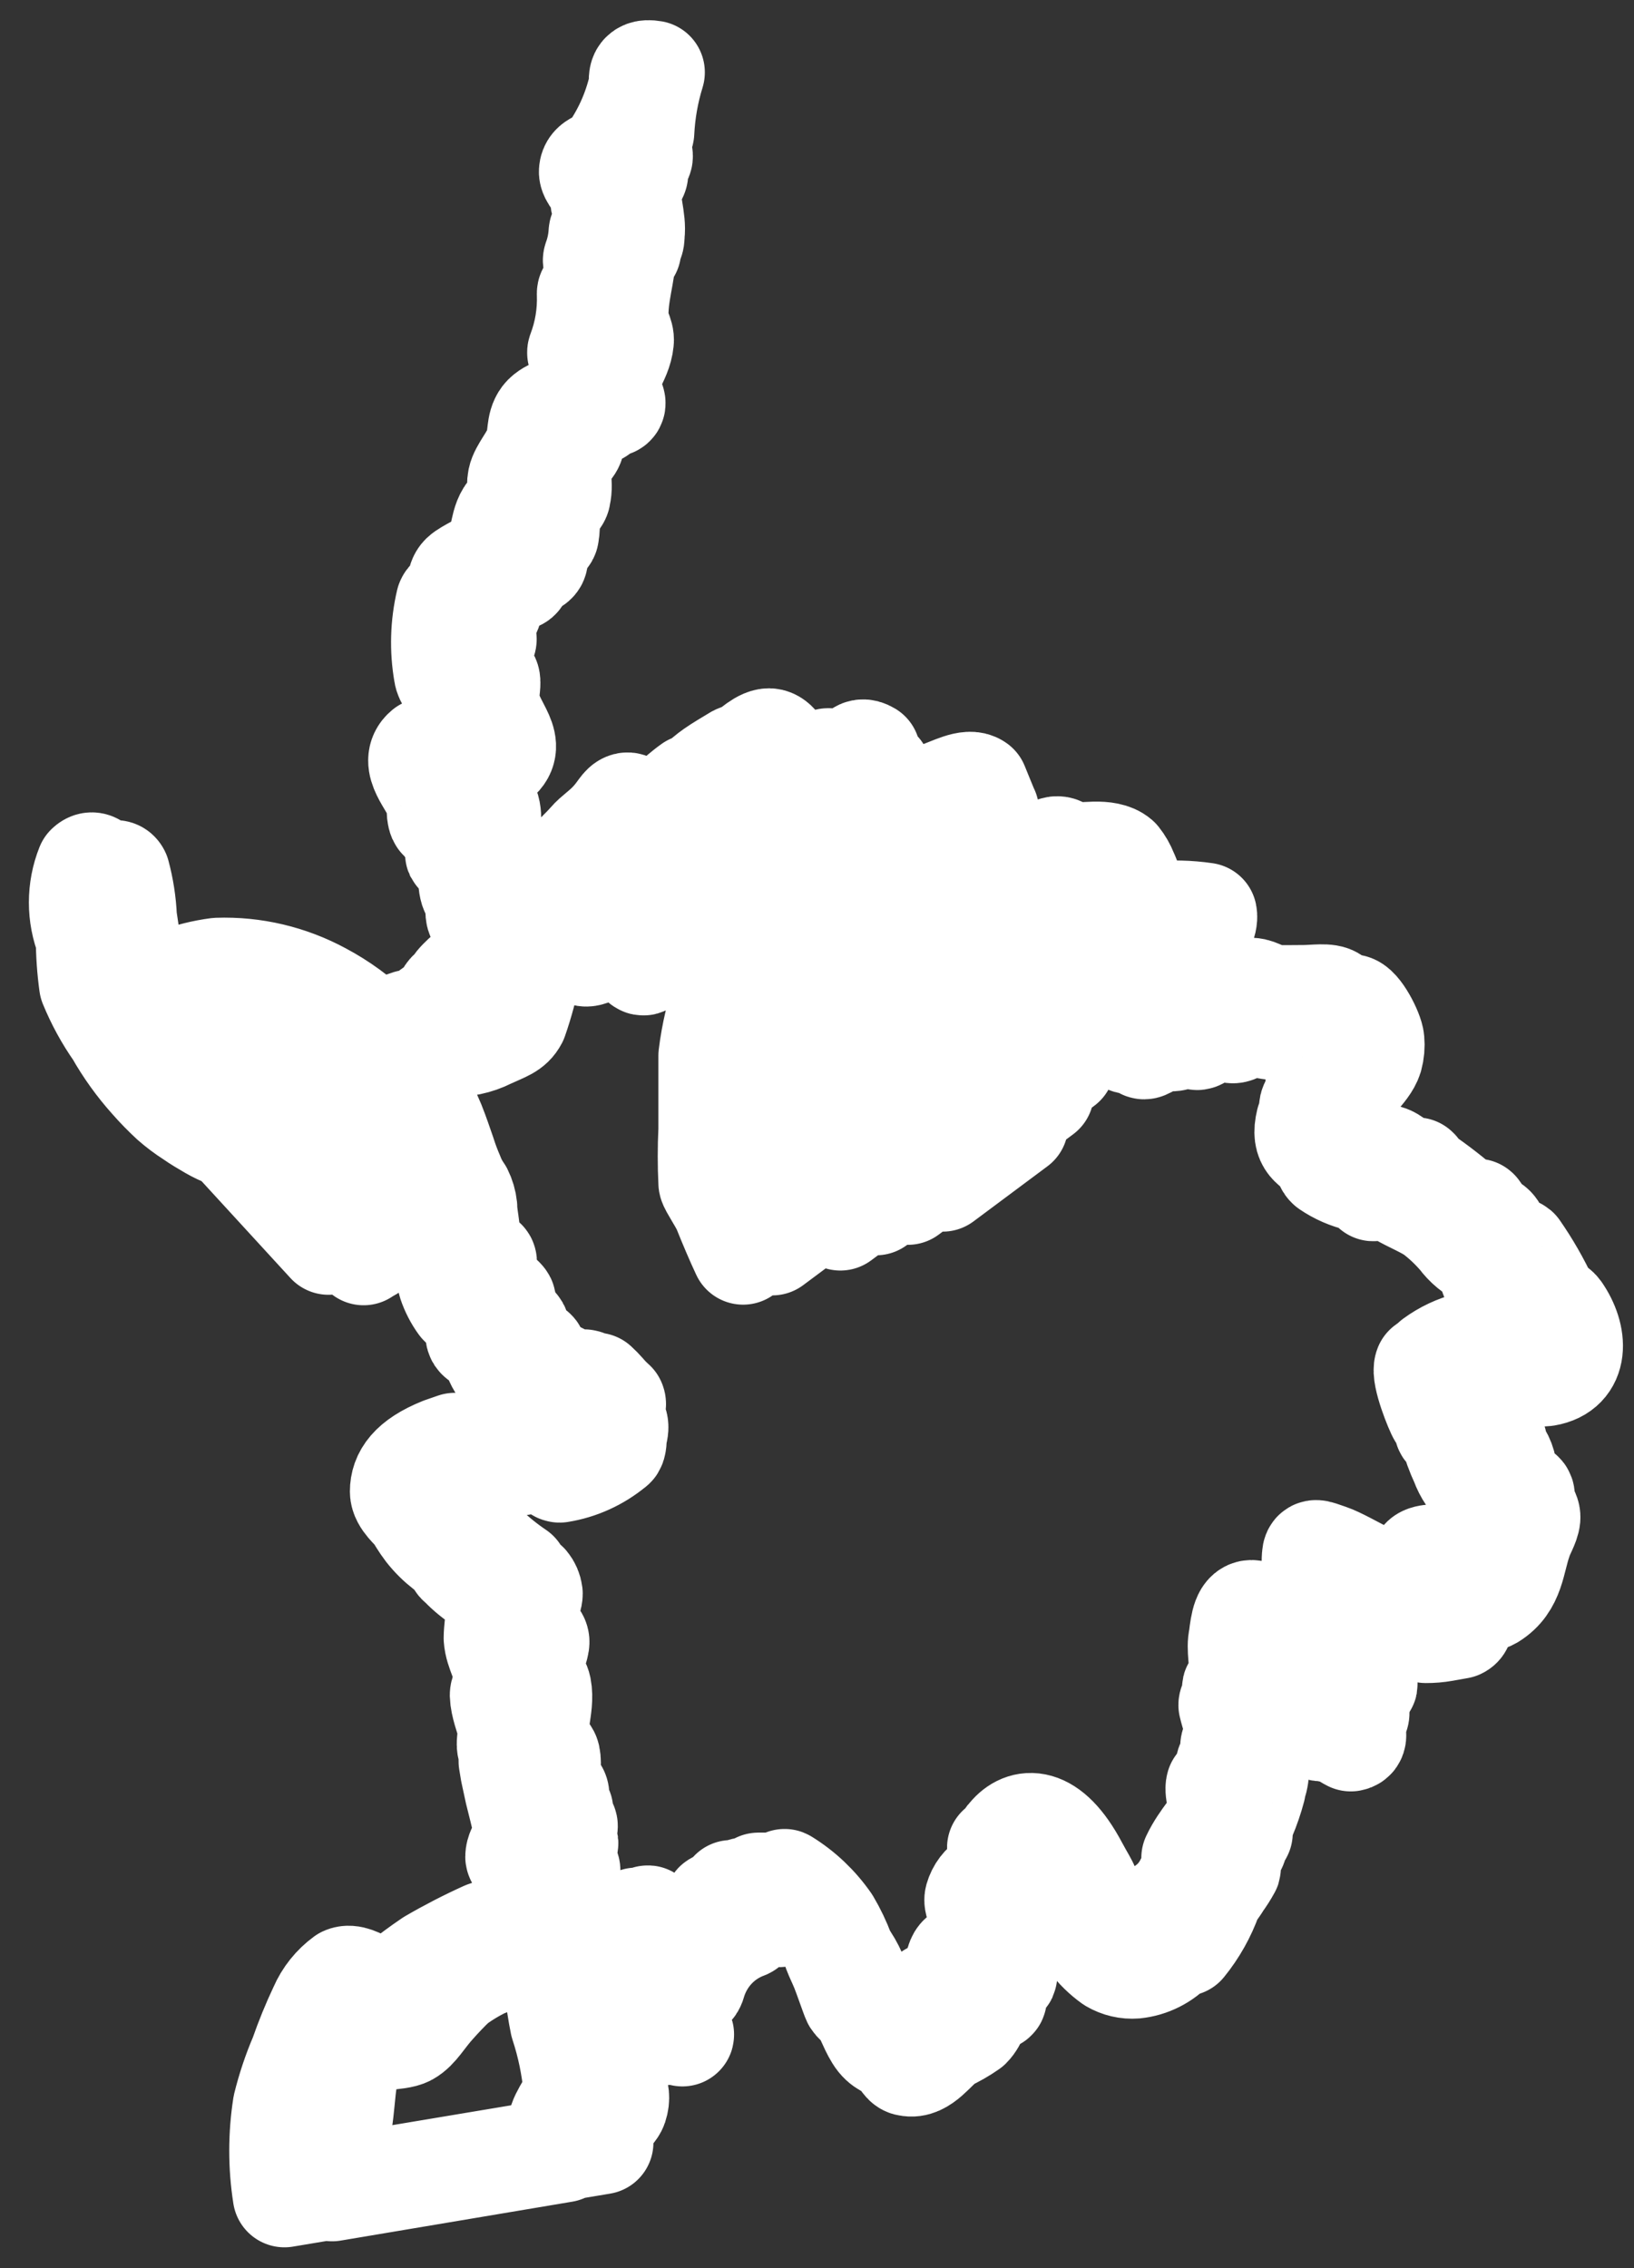 <svg width="49" height="68" viewBox="0 0 49 68" fill="none" xmlns="http://www.w3.org/2000/svg">
<rect x="0" y="0" width="49" height="68" fill="#333333" stroke="none"/>
<path fill-rule="evenodd" clip-rule="evenodd" d="M27.786 27.628C27.716 27.691 28.022 28.068 28.058 28.068C28.093 28.068 28.39 27.673 28.531 27.673C28.671 27.673 28.706 27.915 29.065 27.951C29.424 27.987 29.818 27.655 30.239 27.637C30.431 27.637 30.581 27.826 30.852 27.843C30.954 27.85 31.057 27.85 31.159 27.843C31.159 27.843 31.352 27.646 31.378 27.655C31.535 27.655 31.614 27.888 31.772 27.906C31.93 27.924 32.201 27.781 32.385 27.817C32.464 27.822 32.543 27.822 32.622 27.817C32.683 27.817 32.622 28.005 32.7 28.032C32.955 28.104 33.436 28.095 33.874 28.203C34.103 28.267 34.329 28.345 34.549 28.436L22.284 37.562C22.1 37.168 21.916 36.737 21.714 36.234C21.601 35.983 21.311 35.561 21.294 35.462C21.268 34.93 21.268 34.397 21.294 33.865C21.294 33.47 21.294 32.968 21.294 32.465C21.294 32.205 21.294 31.936 21.294 31.648C21.334 31.319 21.393 30.993 21.469 30.67C21.62 29.989 21.865 29.333 22.197 28.723C22.52 28.135 22.927 27.599 23.405 27.134C23.835 26.785 24.282 27.045 24.79 26.704C24.851 26.704 25.385 26.157 25.412 26.174C25.438 26.192 25.193 27.009 24.939 27.843C24.804 28.262 24.693 28.687 24.606 29.118C24.536 29.531 24.483 29.854 24.456 30.015C24.357 30.456 24.281 30.903 24.229 31.352C24.149 31.816 24.149 32.289 24.229 32.752C24.273 32.959 24.229 33.031 24.308 33.327C24.308 33.327 24.395 33.847 24.413 33.874C24.553 34.125 24.868 34.081 24.982 34.287C25.077 34.477 25.144 34.679 25.184 34.888C25.208 34.988 25.237 35.087 25.271 35.184C25.311 35.255 25.358 35.321 25.412 35.382C25.634 35.545 25.865 35.695 26.104 35.831C26.176 35.901 26.232 35.987 26.27 36.082L31.886 31.909C31.854 31.9 31.821 31.9 31.789 31.909C31.745 31.909 31.667 32.115 31.614 32.133C31.562 32.151 31.535 32.017 31.492 32.035C31.116 32.118 30.753 32.254 30.414 32.438C30.414 32.481 30.422 32.523 30.438 32.562C30.454 32.601 30.477 32.637 30.506 32.667C30.536 32.697 30.57 32.721 30.609 32.737C30.647 32.753 30.688 32.761 30.729 32.761C30.817 32.77 30.905 32.77 30.992 32.761H31.255L27.225 35.768C26.962 35.494 26.727 35.193 26.524 34.87C26.24 34.38 26.052 33.837 25.972 33.273C25.927 33.051 25.898 32.826 25.885 32.6C25.887 32.247 25.926 31.895 25.999 31.55C26.186 30.643 26.589 29.799 27.172 29.091C27.26 28.974 27.33 28.732 27.488 28.669C27.838 28.508 27.672 28.579 28.215 28.059C28.758 27.538 29.371 27.808 29.415 28.463C29.415 28.858 29.065 29.199 28.679 29.674C28.294 30.15 28.04 30.572 28.25 30.733C28.329 30.778 28.42 30.796 28.51 30.785C28.599 30.773 28.683 30.733 28.75 30.67C28.929 30.532 29.088 30.369 29.223 30.186C29.46 29.867 29.721 29.567 30.002 29.288C30.309 29.13 30.637 29.017 30.975 28.956C31.062 28.902 31.097 28.741 31.185 28.651C31.791 28.235 32.456 27.917 33.156 27.709C34.114 27.367 35.139 27.265 36.144 27.413C36.196 27.664 35.942 28.032 35.933 28.373C35.933 29.154 35.197 29.199 34.785 29.907C34.785 30.06 34.952 30.132 35.075 30.15C35.197 30.168 35.311 29.97 35.399 29.961C35.644 29.961 35.863 29.961 36.144 29.961C36.24 29.961 36.371 29.818 36.494 29.809C36.617 29.8 36.731 29.809 36.871 29.809C37.011 29.809 37.335 29.665 37.528 29.665C37.721 29.665 37.974 29.872 38.229 29.881C38.483 29.89 38.807 29.881 39.105 29.881C39.403 29.881 39.841 29.809 39.981 29.934C40.226 30.222 39.797 30.204 39.902 30.392C40.182 30.581 40.095 30.051 40.524 30.159C40.743 30.159 41.146 30.939 41.164 31.191C41.18 31.36 41.165 31.53 41.12 31.693C40.988 32.115 40.41 32.51 40.243 32.977C40.196 33.171 40.196 33.375 40.243 33.569C40.243 33.775 40.244 34.206 40.577 34.278C40.761 34.278 40.743 34.152 40.839 34.359C40.936 34.565 41.523 34.61 41.715 34.727C41.908 34.843 41.969 34.96 42.153 35.05C42.197 35.05 42.451 35.05 42.478 35.05C42.504 35.05 42.565 35.22 42.644 35.265C43.102 35.578 43.541 35.92 43.958 36.288C44.002 36.288 44.265 36.288 44.291 36.288C44.317 36.288 44.492 36.647 44.694 36.737C44.895 36.827 44.86 37.033 45.114 37.302C45.193 37.374 45.447 37.419 45.5 37.464C45.835 37.945 46.128 38.456 46.376 38.989C46.437 39.106 46.665 39.187 46.753 39.312C47.27 40.057 47.322 41.044 46.358 41.206C46.026 41.239 45.691 41.211 45.369 41.125C45.053 41.044 44.65 40.685 44.379 41.062C44.309 41.181 44.264 41.313 44.246 41.451C44.228 41.588 44.237 41.727 44.273 41.861C44.32 42.187 44.403 42.506 44.519 42.812C44.572 42.956 44.746 43.019 44.843 43.234C44.843 43.234 44.633 43.234 44.712 43.315C44.931 43.487 45.081 43.736 45.132 44.015C45.164 44.173 45.214 44.326 45.281 44.472L45.43 44.571L45.544 44.742C45.544 44.742 45.675 44.742 45.675 44.849C45.675 44.957 45.562 44.948 45.544 44.903C45.632 45.154 45.859 45.307 45.842 45.505C45.824 45.702 45.658 45.953 45.597 46.16C45.369 46.797 45.386 47.488 44.721 47.901C44.396 48.089 44.046 47.963 43.844 48.439C43.792 48.547 43.888 48.717 43.748 48.78L43.292 48.861C43.116 48.892 42.937 48.907 42.758 48.906C41.882 48.681 40.769 47.416 40.883 48.331C40.883 48.448 41.067 48.609 41.076 48.735C41.085 48.861 40.927 48.977 40.936 49.094C40.944 49.211 41.102 49.489 41.102 49.525C41.102 49.776 40.857 49.992 40.822 50.234C40.822 50.234 40.971 50.44 40.962 50.485C40.953 50.53 40.769 50.709 40.717 50.943C40.664 51.176 40.717 51.212 40.717 51.347C40.717 51.481 40.568 51.517 40.568 51.499C40.515 51.813 40.752 52.109 40.507 52.154C40.339 52.07 40.189 51.951 40.069 51.804C39.569 51.804 40.392 51.867 39.972 51.903C39.858 51.903 39.736 51.822 39.63 51.849C39.525 51.876 39.481 51.58 39.35 51.356C39.218 51.131 39 50.952 38.921 50.799C38.745 50.458 38.833 50.18 38.684 50.054C37.808 49.318 38.062 50.62 38.045 50.889C37.98 51.374 37.884 51.853 37.755 52.325C37.703 52.594 37.755 52.998 37.668 53.366C37.64 53.447 37.62 53.531 37.607 53.617C37.531 53.905 37.434 54.187 37.318 54.461C37.266 54.578 37.207 54.692 37.142 54.801C37.142 54.801 37.274 54.999 37.186 54.954C36.853 54.792 37.081 55.044 37.063 55.25C37.046 55.457 36.871 55.421 36.792 55.69C36.792 55.69 36.871 55.968 36.862 55.995C36.779 56.148 36.685 56.295 36.582 56.435C36.503 56.578 36.38 56.713 36.301 56.874C36.117 57.391 35.847 57.87 35.504 58.292C35.504 58.292 35.259 58.292 35.197 58.382C34.893 58.712 34.483 58.919 34.041 58.965C33.8 58.984 33.559 58.927 33.349 58.804C32.852 58.449 32.475 57.944 32.271 57.359C32.271 57.278 32.315 57.081 32.271 57C32.228 56.919 31.947 56.623 31.851 56.444C31.755 56.264 31.79 56.103 31.711 56.031C31.369 55.744 31.141 55.986 31.001 56.246C30.949 56.33 30.902 56.417 30.861 56.507C30.82 56.59 30.767 56.666 30.703 56.731C30.573 56.886 30.499 57.083 30.493 57.287C30.48 57.364 30.48 57.443 30.493 57.521C30.537 57.673 30.256 58.122 30.177 58.418C30.177 58.517 30.177 58.687 30.177 58.813C30.177 58.938 30.037 58.885 30.029 58.965C30.02 59.046 30.169 59.199 30.16 59.217C30.151 59.235 29.906 59.369 29.845 59.504C29.783 59.639 29.845 59.818 29.845 59.899C29.845 59.979 29.617 59.899 29.494 60.033C29.371 60.168 29.266 60.572 29.073 60.76C28.855 60.913 28.623 61.045 28.381 61.155C28.013 61.415 27.663 61.99 27.234 61.891C27.094 61.891 27.015 61.604 26.848 61.478C26.682 61.352 26.471 61.352 26.279 61.038C26.086 60.724 25.981 60.374 25.823 60.141C25.734 60.101 25.658 60.036 25.604 59.953C25.56 59.863 25.35 59.244 25.254 59.01C25.157 58.777 25.105 58.687 25.026 58.481C24.98 58.287 24.892 58.106 24.769 57.951C24.646 57.796 24.492 57.67 24.317 57.584C24.153 57.47 23.98 57.371 23.799 57.287C23.711 57.285 23.625 57.313 23.554 57.368C23.502 57.402 23.441 57.42 23.379 57.422C23.265 57.422 23.134 57.287 23.09 57.296C22.879 57.334 22.676 57.413 22.494 57.53C22.424 57.53 22.433 57.745 22.372 57.772C21.999 57.908 21.663 58.133 21.392 58.427C21.121 58.722 20.922 59.079 20.812 59.468C20.742 59.656 20.645 59.576 20.514 59.818C20.421 59.986 20.364 60.173 20.348 60.365C20.33 60.565 20.363 60.766 20.444 60.949C20.488 61.029 20.444 61.003 20.444 60.949L20.374 60.877C20.33 60.832 20.287 60.787 20.234 60.796C20.181 60.805 20.234 60.949 20.173 60.895C20.165 60.826 20.165 60.757 20.173 60.688C20.085 60.688 20.041 60.976 19.971 60.958C19.666 60.819 19.403 60.599 19.209 60.321V59.998C19.209 59.998 19.209 59.728 19.209 59.827C19.253 59.603 19.358 59.549 19.367 59.45C19.367 58.974 19.253 58.759 19.069 58.669C18.959 58.642 18.845 58.642 18.736 58.669H18.57C18.429 58.669 18.928 58.813 18.867 58.795H18.718H18.587C18.407 58.825 18.224 58.825 18.044 58.795L17.597 58.642L17.396 58.58H17.308H16.94H16.169C15.601 58.6 15.042 58.718 14.513 58.93C14.206 59.078 13.912 59.255 13.637 59.459C13.409 59.674 13.208 59.89 13.032 60.087C12.673 60.482 12.507 60.823 12.218 60.985C11.929 61.146 11.07 61.065 10.825 61.308C10.563 61.593 10.4 61.959 10.361 62.349C10.299 62.753 10.282 63.183 10.212 63.614C10.212 63.811 10.001 64.063 9.958 64.314C9.944 64.475 9.944 64.637 9.958 64.799C9.941 65.08 9.941 65.361 9.958 65.642L16.905 64.475C16.814 64.235 16.769 63.979 16.773 63.722C16.817 63.372 17.22 62.977 17.246 62.618C17.187 61.955 17.051 61.301 16.843 60.67C16.703 59.998 16.66 59.306 16.467 58.687C16.379 58.4 16.143 58.158 16.046 57.844C15.845 57.18 16.046 56.462 15.81 55.986C15.757 55.887 15.521 55.789 15.503 55.663C15.503 55.394 15.827 55.151 15.74 54.766C15.652 54.38 15.582 54.111 15.486 53.725L15.354 53.114L15.302 52.8C15.302 52.684 15.301 52.522 15.258 52.379C15.214 52.235 15.319 51.939 15.258 51.715C15.196 51.49 15.047 51.104 15.039 50.817C15.039 50.673 15.214 50.476 15.197 50.332C15.144 49.875 14.881 49.507 14.855 49.112C14.855 48.852 14.916 48.556 14.899 48.295C14.89 48.145 14.873 47.995 14.846 47.847L14.575 47.515C14.334 47.371 14.11 47.2 13.908 47.003C13.908 46.958 13.725 46.868 13.725 46.806L13.926 46.617C13.873 46.563 13.523 46.536 13.357 46.42C13.152 46.261 12.966 46.077 12.805 45.872C12.647 45.666 12.551 45.486 12.472 45.37C12.393 45.253 12.043 44.984 12.043 44.715C12.043 44.257 12.314 43.817 13.251 43.44L13.637 43.306C13.725 43.306 13.725 43.369 13.812 43.351C14.075 43.279 14.355 43.153 14.469 43.126C14.583 43.099 14.539 43.234 14.671 43.216L14.925 43.099C14.925 43.099 14.925 43.162 14.925 43.153C14.925 43.144 15.266 43.001 15.442 42.938H15.573C15.637 42.93 15.702 42.93 15.766 42.938C16.397 42.938 17.439 43.019 17.01 42.48C16.957 42.417 16.703 42.408 16.633 42.274C16.563 42.139 16.835 42.049 16.808 42.032C16.782 42.014 16.59 42.085 16.52 42.076C16.45 42.067 16.519 41.977 16.318 41.969C16.116 41.96 16.142 41.969 16.134 41.906C16.125 41.843 15.906 41.852 15.801 41.78C15.696 41.708 15.678 41.556 15.556 41.43C15.37 41.308 15.194 41.17 15.03 41.017C14.872 40.82 14.828 40.551 14.636 40.3C14.574 40.228 14.382 40.165 14.329 40.084C14.277 40.003 14.329 39.842 14.285 39.707C14.157 39.481 13.998 39.276 13.812 39.097C13.669 38.901 13.557 38.683 13.479 38.451C13.303 37.733 13.086 37.026 12.831 36.333C12.726 36.108 12.524 35.974 12.454 35.786C12.384 35.597 12.341 35.157 12.148 34.718C12.063 34.523 11.966 34.334 11.859 34.152C11.718 33.928 11.569 33.712 11.421 33.515C11.052 33.035 10.638 32.593 10.185 32.196C9.915 31.928 9.621 31.684 9.309 31.469C9.086 31.315 8.855 31.175 8.617 31.047C8.373 30.929 8.121 30.827 7.864 30.742C7.069 30.428 6.188 30.428 5.393 30.742C5.015 30.899 4.629 31.034 4.237 31.146L9.852 37.266C9.951 37.011 10.036 36.751 10.106 36.486C10.106 36.324 10.054 36.243 10.106 36.144C10.159 36.046 10.387 35.839 10.413 35.678C10.439 35.516 10.229 35.409 10.255 35.301C10.281 35.193 10.509 35.05 10.544 34.906C10.65 34.449 10.545 33.955 10.667 33.551C10.729 33.291 10.938 33.031 11.061 32.699C11.245 32.223 11.184 31.541 11.438 31.173C11.653 30.91 11.94 30.72 12.261 30.625C12.524 30.625 13.208 30.814 13.348 30.787C13.586 30.707 13.807 30.579 13.996 30.41C14.197 30.297 14.362 30.126 14.471 29.919C14.58 29.712 14.628 29.478 14.61 29.244C14.61 29.244 14.496 29.082 14.513 28.974C14.531 28.866 14.688 28.723 14.688 28.75C14.688 28.597 14.478 28.499 14.478 28.373C14.478 28.247 14.575 28.032 14.548 27.879C14.522 27.727 14.364 27.583 14.32 27.431C14.277 27.278 14.382 27.215 14.364 27.108C14.347 27 14.18 26.803 14.136 26.668C14.031 26.336 14.18 26.058 13.961 25.771C13.961 25.717 13.707 25.609 13.698 25.591C13.69 25.573 13.76 25.322 13.698 25.205C13.637 25.088 13.515 24.972 13.453 24.864C13.392 24.757 13.515 24.703 13.453 24.631C13.392 24.559 13.19 24.559 13.19 24.541C13.103 24.344 13.19 24.101 13.094 23.913C12.936 23.455 12.297 22.854 12.752 22.477C13.243 22.378 12.822 22.728 13.155 22.719C13.313 22.567 13.155 22.495 13.304 22.352C13.453 22.208 13.821 22.226 13.865 22.073C13.909 21.921 13.637 21.687 13.611 21.553C13.584 21.418 13.681 21.041 13.611 20.763C13.541 20.485 13.383 20.377 13.357 20.18C13.233 19.471 13.254 18.744 13.418 18.044C13.462 17.927 13.628 17.9 13.707 17.784C13.786 17.667 13.707 17.407 13.865 17.254C14.023 17.102 14.522 16.904 14.741 16.698C15.083 16.33 14.995 15.8 15.223 15.433C15.284 15.334 15.486 15.226 15.521 15.136C15.608 14.885 15.521 14.634 15.573 14.373C15.626 14.113 15.95 13.754 16.073 13.413C16.195 13.072 16.117 12.758 16.3 12.516C16.485 12.274 17.019 12.175 17.177 11.941C17.349 11.525 17.455 11.082 17.492 10.631C17.492 10.631 17.334 10.631 17.361 10.55C17.573 9.994 17.671 9.398 17.649 8.801C17.649 8.693 17.825 8.702 17.825 8.585C17.826 8.42 17.855 8.256 17.912 8.101C17.912 7.993 17.807 7.858 17.834 7.778C17.928 7.521 17.984 7.252 18 6.979C18 6.871 18.184 6.835 18.202 6.71C18.19 6.519 18.19 6.327 18.202 6.135C18.202 6.135 17.991 6.055 18.079 6.037C18.543 5.983 17.693 5.418 17.711 5.139C17.728 4.861 18.035 4.879 18.237 4.691C18.698 4.064 19.026 3.346 19.2 2.582C19.244 2.456 19.078 2.079 19.586 2.169C19.406 2.751 19.3 3.354 19.27 3.964C19.27 4.053 19.069 4.143 19.06 4.233C19.051 4.323 19.218 4.538 19.227 4.673C19.235 4.807 19.042 4.807 19.016 4.942C18.99 5.076 19.113 5.103 19.086 5.22C19.06 5.337 18.894 5.427 18.876 5.543C18.815 6.019 19.042 6.593 18.981 7.024C18.981 7.087 18.981 7.212 18.929 7.257C18.876 7.302 18.666 7.257 18.631 7.32C18.596 7.383 18.859 7.464 18.876 7.499C18.894 7.535 18.71 7.58 18.718 7.589C18.718 8.182 18.464 8.819 18.499 9.581C18.499 9.797 18.683 10.03 18.657 10.228C18.605 10.793 18.122 11.251 18.193 11.663C18.193 11.753 18.447 12.031 18.403 12.112C18.359 12.193 18.149 12.112 18.122 12.112C17.965 12.229 18.122 12.328 17.807 12.435C17.492 12.543 17.29 12.552 17.229 12.731C17.168 12.911 17.229 13.09 17.177 13.279C17.124 13.467 16.931 13.539 16.861 13.674C16.677 14.05 16.861 14.454 16.765 14.849C16.765 14.975 16.528 15.109 16.467 15.262C16.406 15.414 16.467 15.747 16.414 16.016C16.414 16.114 16.169 16.267 16.125 16.384C15.985 16.734 16.257 16.814 15.827 16.949L15.547 17.003C15.468 17.084 15.643 17.254 15.547 17.335C15.45 17.416 15.188 17.335 15.135 17.38C14.983 17.494 14.839 17.62 14.706 17.757C14.627 17.855 14.706 18.035 14.706 18.223C14.706 18.412 14.373 18.636 14.408 19.04C14.408 19.094 14.574 19.121 14.539 19.184C14.432 19.419 14.378 19.677 14.382 19.938C14.382 20.072 14.601 20.234 14.645 20.377C14.688 20.521 14.583 20.835 14.645 21.095C14.758 21.822 15.521 22.343 14.855 22.809C14.741 22.89 14.855 22.899 14.715 22.953C14.575 23.006 14.557 22.953 14.434 23.016C14.312 23.078 14.18 23.294 14.277 23.536C14.277 23.536 14.434 23.635 14.408 23.689C14.382 23.742 14.224 23.689 14.268 23.761C14.312 23.832 14.592 24.083 14.645 24.263C14.741 24.604 14.583 24.936 14.706 25.223C14.776 25.358 15.047 25.528 15.091 25.654C15.135 25.779 15.091 26.148 15.153 26.399C15.214 26.65 15.38 26.937 15.468 27.197C15.521 27.323 15.468 27.458 15.556 27.628C15.643 27.799 15.784 27.915 15.792 28.005C15.836 28.328 15.634 28.633 15.652 28.903C15.223 28.903 15.424 28.624 15.004 28.624C15.004 29.01 15.731 28.867 15.88 29.037C15.785 29.553 15.65 30.06 15.477 30.554C15.336 30.823 15.127 30.868 14.662 31.083C14.298 31.268 13.893 31.352 13.488 31.326C13.313 31.326 12.822 31.326 12.787 31.326C12.612 31.406 12.665 31.72 12.489 32.008C12.402 32.142 12.174 32.232 12.13 32.331C11.968 32.961 11.877 33.608 11.859 34.26C11.797 34.601 11.631 34.906 11.578 35.157C11.526 35.409 11.701 35.633 11.649 35.768C11.596 35.902 11.307 36.028 11.21 36.198C11.065 36.433 11.015 36.716 11.07 36.988C11.07 37.096 11.272 37.212 11.246 37.32C11.219 37.428 11.009 37.5 10.904 37.58L3.895 29.961C3.973 29.977 4.054 29.977 4.132 29.961C4.853 29.482 5.67 29.175 6.523 29.064C7.608 29.026 8.683 29.28 9.642 29.8C10.794 30.412 11.754 31.346 12.41 32.492C12.536 32.693 12.647 32.903 12.744 33.12C12.831 33.318 12.919 33.506 12.998 33.695C13.138 34.044 13.216 34.296 13.322 34.592C13.392 34.815 13.474 35.033 13.567 35.247C13.634 35.422 13.722 35.588 13.83 35.741C13.9 35.88 13.945 36.033 13.961 36.189C13.961 36.369 14.005 36.584 14.031 36.809C14.031 37.194 14.136 37.562 14.364 37.706C14.592 37.849 14.557 37.706 14.539 38.083C14.522 38.46 14.741 38.639 15.021 38.882C15.301 39.124 14.934 39.007 14.907 39.196C14.993 39.355 15.103 39.501 15.232 39.627C15.302 39.689 15.486 39.743 15.521 39.806C15.556 39.869 15.521 40.129 15.582 40.237C15.643 40.344 15.959 40.425 16.038 40.515C16.116 40.605 15.897 40.658 15.95 40.766C16.002 40.874 16.16 40.766 16.248 40.856C16.335 40.946 16.248 41.017 16.248 41.053C16.346 41.093 16.449 41.12 16.554 41.134C16.896 41.197 16.983 41.376 17.229 41.448C17.29 41.448 17.439 41.403 17.518 41.403C17.597 41.403 17.614 41.493 17.711 41.502H17.816C17.816 41.502 17.816 41.502 17.877 41.502C17.96 41.578 18.04 41.659 18.114 41.744C18.206 41.853 18.305 41.955 18.412 42.049C18.464 42.148 18.298 42.274 18.315 42.337C18.447 42.678 18.561 42.651 18.447 43.037C18.447 43.081 18.447 43.351 18.386 43.369C17.923 43.751 17.37 44.002 16.782 44.096C16.677 44.096 16.546 43.772 16.44 43.754C16.16 43.775 15.882 43.817 15.608 43.88C15.495 43.88 15.416 43.754 15.302 43.745C15.188 43.736 15.074 43.745 14.951 43.745C14.754 43.714 14.555 43.696 14.355 43.692L13.935 43.772C13.62 43.844 13.252 43.943 12.963 43.997C12.761 44.293 13.085 44.329 13.102 44.535C13.12 44.742 13.103 44.948 13.182 45.065C13.261 45.181 13.593 45.226 13.821 45.397C14.049 45.567 14.268 46.097 14.566 46.393C14.857 46.67 15.171 46.923 15.503 47.147L15.556 47.245C15.624 47.339 15.707 47.421 15.801 47.488C15.868 47.569 15.911 47.669 15.924 47.775C15.924 47.99 15.722 48.215 15.757 48.412C15.773 48.569 15.809 48.722 15.863 48.87C15.915 48.968 16.108 49.058 16.125 49.202C16.143 49.345 15.941 49.767 15.941 50.036C15.941 50.305 16.134 50.35 16.186 50.602C16.3 51.185 15.95 51.858 16.186 52.334C16.256 52.459 16.414 52.513 16.449 52.657C16.476 52.787 16.476 52.921 16.449 53.052C16.428 53.158 16.428 53.268 16.449 53.375C16.449 53.527 16.66 53.608 16.712 53.752C16.765 53.895 16.572 53.859 16.572 53.94C16.572 54.021 16.835 54.182 16.843 54.281C16.852 54.38 16.677 54.389 16.703 54.452C16.73 54.514 16.957 54.64 16.975 54.73C16.992 54.819 16.843 54.882 16.843 54.99C16.843 55.098 16.983 55.178 16.992 55.25C17.001 55.322 16.87 55.6 16.887 55.78C16.905 55.959 17.063 55.977 17.054 56.085C17.045 56.192 16.931 56.318 16.949 56.426C17.01 56.803 17.387 57.216 17.255 57.619C17.233 57.712 17.2 57.803 17.159 57.889C17.159 58.005 17.404 58.05 17.483 58.158C17.625 58.452 17.686 58.782 17.658 59.109C17.745 59.432 17.85 59.75 17.974 60.06C18.105 60.626 18.088 61.263 18.202 61.855C18.316 62.447 18.631 62.663 18.473 63.138C18.394 63.372 17.956 63.614 17.93 63.901C17.952 64.017 17.99 64.129 18.044 64.233L8.53 65.822C8.39 64.93 8.39 64.021 8.53 63.129C8.656 62.62 8.822 62.121 9.029 61.64C9.199 61.151 9.395 60.671 9.616 60.204C9.772 59.844 10.021 59.534 10.334 59.306C10.685 59.145 11.377 59.845 11.604 59.764C11.767 59.671 11.918 59.556 12.052 59.423C12.288 59.244 12.595 59.01 12.928 58.786C13.454 58.48 13.995 58.201 14.548 57.951C15.067 57.755 15.616 57.658 16.169 57.664C16.432 57.664 16.721 57.467 16.958 57.476C17.112 57.462 17.267 57.462 17.422 57.476H17.544C17.614 57.48 17.683 57.498 17.746 57.53L18.438 57.79L18.823 57.915H19.016H19.113C19.113 57.915 19.165 57.915 19.051 57.915L18.727 57.79C18.841 57.79 18.99 57.575 19.086 57.539C19.183 57.503 19.174 57.619 19.218 57.628C19.261 57.637 19.401 57.449 19.436 57.476C19.501 57.557 19.547 57.652 19.568 57.754C19.568 57.754 19.568 58.535 19.568 58.651C19.568 59.163 19.401 59.262 19.436 59.549C19.444 59.643 19.473 59.733 19.52 59.814C19.567 59.895 19.631 59.964 19.708 60.015C19.778 60.015 19.822 59.746 19.892 59.701C19.962 59.656 19.98 59.908 20.067 59.926C20.155 59.944 20.155 59.737 20.199 59.746C20.243 59.755 20.287 59.818 20.339 59.881C20.268 59.789 20.231 59.675 20.234 59.558C20.234 59.558 20.234 59.172 20.234 59.154C20.234 59.136 20.295 59.082 20.348 59.01C20.4 58.938 20.444 58.66 20.488 58.589C20.676 58.337 20.851 58.077 21.014 57.808C21.084 57.664 21.128 57.431 21.18 57.404C21.233 57.377 21.311 57.512 21.355 57.458C21.399 57.404 21.416 57.126 21.46 57.072C21.504 57.018 21.601 57.162 21.644 57.135C21.688 57.108 21.706 56.955 21.75 56.901C21.793 56.848 21.89 56.982 21.933 56.901C21.977 56.821 21.933 56.722 21.933 56.713C21.933 56.704 22.153 56.856 22.24 56.848C22.328 56.839 22.24 56.659 22.301 56.641C22.363 56.623 22.599 56.74 22.704 56.686C22.809 56.632 22.705 56.489 22.748 56.489C22.792 56.489 23.029 56.489 23.169 56.489C23.309 56.489 23.598 56.408 23.528 56.381C24.049 56.702 24.499 57.13 24.851 57.637C25.02 57.923 25.164 58.223 25.28 58.535C25.386 58.741 25.482 58.858 25.561 59.019C25.753 59.448 25.994 59.852 26.279 60.222C26.612 60.706 26.55 60.751 26.883 60.805C27.216 60.859 26.884 60.617 27.129 60.437C27.374 60.258 27.497 60.338 27.645 60.195C27.794 60.051 27.812 59.836 27.935 59.773C28.057 59.71 28.302 59.845 28.381 59.773C28.546 59.526 28.651 59.244 28.688 58.948C28.691 58.862 28.715 58.779 28.758 58.705C28.863 58.535 29.082 58.624 29.205 58.481C29.277 58.329 29.319 58.165 29.328 57.996C29.387 57.838 29.426 57.672 29.442 57.503C29.442 57.377 29.231 57.063 29.275 56.91C29.337 56.692 29.478 56.506 29.669 56.39C29.823 56.264 29.926 56.086 29.959 55.887C29.959 55.797 30.064 55.78 30.055 55.663C30.046 55.546 29.95 55.421 29.95 55.394C29.95 55.367 30.177 55.448 30.23 55.394C30.242 55.356 30.242 55.315 30.23 55.277C30.23 55.205 30.16 55.125 30.23 55.089C30.616 54.568 31.378 54.371 32.201 55.825L32.403 56.193C32.403 56.193 32.596 56.524 32.604 56.569C32.613 56.614 32.499 56.946 32.604 57.117C32.604 57.117 32.893 57.377 32.998 57.512C33.103 57.646 33.103 57.889 33.27 58.005C33.436 58.122 33.384 57.942 33.533 58.005C33.682 58.068 33.743 58.185 33.761 58.185C34.054 58.058 34.328 57.888 34.575 57.682C34.707 57.592 34.751 57.35 34.926 57.206C35.211 57.014 35.44 56.748 35.591 56.435C35.662 56.326 35.724 56.212 35.776 56.094C35.776 55.995 35.776 55.78 35.776 55.699C36.056 55.107 36.485 54.73 36.555 54.434C36.625 54.138 36.459 53.707 36.511 53.536C36.511 53.536 36.704 53.446 36.818 53.249C36.818 53.195 36.766 52.926 36.818 52.899C36.871 52.872 37.046 52.899 37.063 52.854C37.081 52.809 36.949 52.648 36.941 52.406C36.932 52.163 37.107 52.235 37.098 52.064C37.084 51.895 37.057 51.727 37.02 51.562C36.968 51.415 36.924 51.265 36.888 51.113C36.888 51.015 37.063 51.014 37.081 50.925C37.098 50.835 36.984 50.656 36.993 50.62C37.002 50.584 37.177 50.386 37.195 50.234C37.239 49.866 37.116 49.408 37.195 49.103C37.247 48.654 37.309 48.277 37.572 48.322C37.834 48.367 37.826 48.565 38.01 48.672C38.194 48.78 38.15 48.672 38.299 48.771C38.806 49.322 39.258 49.923 39.648 50.566C39.893 50.368 39.648 49.812 39.709 49.516C39.77 49.22 39.893 49.13 39.893 48.914C39.858 48.585 39.778 48.262 39.657 47.954C39.657 47.847 39.7 47.82 39.657 47.73C39.612 47.64 39.562 47.553 39.508 47.47C39.508 47.398 39.56 47.344 39.508 47.263C39.455 47.183 39.367 47.102 39.385 46.77C39.402 46.438 39.385 46.483 39.867 46.644C40.349 46.806 41.803 47.73 42.232 47.694C42.661 47.658 42.311 47.245 42.451 46.976C42.451 46.976 42.679 46.976 42.67 46.913C42.661 46.85 42.547 46.716 42.854 46.662C43.161 46.608 43.301 46.842 43.897 46.824C44.099 46.402 44.449 46.088 44.536 45.684C44.536 45.567 44.405 45.45 44.396 45.325C44.388 45.199 44.528 44.822 44.396 44.526L44.256 44.356L44.054 44.257C43.967 44.129 43.897 43.991 43.844 43.844C43.709 43.556 43.6 43.256 43.52 42.947C43.52 42.947 43.319 42.866 43.362 42.794C43.406 42.722 43.52 42.794 43.494 42.722C43.467 42.651 43.249 42.534 43.17 42.417C43.091 42.301 42.653 41.224 42.758 40.973C42.758 40.973 42.951 40.838 42.994 40.784C43.643 40.308 44.447 40.105 45.237 40.219C45.71 40.273 45.894 40.219 45.807 39.725C45.807 39.644 45.605 39.617 45.597 39.474C45.598 39.243 45.524 39.019 45.386 38.837C45.15 38.541 44.808 38.442 44.764 38.343C44.51 37.814 45.097 37.886 44.466 37.652C44.197 37.524 43.962 37.33 43.783 37.087C43.549 36.814 43.288 36.567 43.003 36.351C42.697 36.144 42.32 36.001 41.969 35.795C41.829 35.696 41.706 35.525 41.557 35.471C41.409 35.418 41.286 35.669 41.181 35.66C41.064 35.537 40.924 35.439 40.769 35.373C40.438 35.299 40.123 35.162 39.84 34.969C39.718 34.861 39.753 34.682 39.674 34.601C39.394 34.341 39.044 34.305 39.21 33.623C39.254 33.536 39.292 33.446 39.324 33.354C39.271 33.102 39.324 33.201 39.482 32.77C39.482 32.681 39.481 32.492 39.525 32.438C39.735 31.945 40.156 31.541 40.059 31.281C40.016 31.119 39.648 31.012 39.245 30.931C38.842 30.85 38.369 30.859 38.158 30.823C37.659 30.769 37.607 30.59 37.221 30.823C36.836 31.056 36.976 30.823 36.573 30.823C36.503 30.823 36.38 30.957 36.24 30.975C36.1 30.993 35.977 31.119 35.907 31.128C35.837 31.137 35.679 30.957 35.539 30.975C35.399 30.993 35.329 31.128 35.224 31.155C35.118 31.182 35.022 31.155 34.873 31.155C34.724 31.155 34.391 31.406 34.312 31.406C34.233 31.406 34.225 31.227 34.128 31.218C34.032 31.209 33.638 31.433 33.655 30.805C33.655 30.491 33.586 30.338 33.603 30.231C33.682 29.701 33.901 29.531 34.427 28.983C34.427 28.983 35.399 28.373 35.364 28.086C35.276 27.449 34.584 28.086 33.971 28.31C33.358 28.535 32.587 28.31 32.219 28.938C32.017 29.315 31.763 28.939 31.343 29.369L31.15 29.665C31.001 29.746 30.747 29.602 30.607 29.737C30.466 29.872 30.607 30.096 30.458 30.195L30.064 30.446C29.905 30.53 29.737 30.596 29.564 30.643C29.412 30.681 29.271 30.755 29.153 30.859C29.012 31.029 29.319 31.137 29.257 31.281C29.196 31.424 28.758 31.747 28.671 31.981C28.583 32.214 28.872 32.492 28.495 32.788C27.821 32.842 27.409 32.564 27.418 31.891C27.418 31.738 27.287 31.595 27.418 31.406C27.549 31.218 27.75 31.272 27.759 31.164C27.768 31.056 27.584 30.868 27.593 30.742C27.593 30.464 28.04 29.746 27.856 29.405C27.468 29.674 27.181 30.069 27.041 30.527C26.997 30.625 26.761 30.823 26.752 30.922C26.752 31.164 26.901 31.281 26.848 31.541C26.704 31.878 26.607 32.235 26.559 32.6C26.615 32.926 26.747 33.234 26.945 33.497C27.032 33.63 27.111 33.767 27.181 33.91C27.258 34.036 27.32 34.172 27.365 34.314C27.427 34.556 27.243 34.888 27.365 34.969C27.488 35.05 27.891 35.139 28.162 35.301L28.267 35.373L30.484 33.721C30.09 33.721 28.977 33.721 28.898 33.318C28.965 33.036 29.053 32.76 29.161 32.492C29.328 32.214 29.389 32.331 29.512 32.223C29.634 32.115 29.512 32.223 29.591 32.106C29.801 31.622 29.915 31.989 30.213 31.864C30.318 31.819 30.581 31.46 30.738 31.379C30.896 31.299 30.904 31.379 30.948 31.379C31.452 31.236 31.969 31.145 32.49 31.11L25.201 36.539L25.061 36.405C24.781 36.162 24.422 36.001 24.185 35.741C24.028 35.651 23.843 34.843 23.607 34.691C23.554 34.691 23.362 34.781 23.335 34.691C23.176 34.339 23.092 33.957 23.09 33.569C23.09 33.093 23.09 32.627 23.029 32.277C23.004 31.968 22.933 31.666 22.819 31.379C22.7 31.113 22.651 30.819 22.678 30.527C22.065 30.652 22.179 31.999 21.898 32.438C21.802 32.376 21.837 32.097 21.898 31.828C21.96 31.559 22.021 31.218 21.898 31.182C21.478 31.684 21.644 32.6 21.898 32.438C22.152 32.277 22.161 32.77 22.117 33.399C22.058 33.866 22.058 34.34 22.117 34.807C22.205 35.112 22.363 34.996 22.45 35.346C22.503 35.741 22.588 36.132 22.704 36.513C22.836 36.782 22.988 37.04 23.16 37.284L33.883 29.297C33.666 29.294 33.449 29.273 33.235 29.235C32.989 29.172 32.157 28.543 31.798 28.714C31.711 28.714 31.579 29.019 31.5 29.01C31.421 29.001 31.272 28.777 31.045 28.714C30.817 28.651 30.431 28.902 30.239 28.867C30.046 28.831 30.037 28.526 29.923 28.526C29.809 28.526 29.695 28.606 29.564 28.633C29.468 28.62 29.371 28.62 29.275 28.633C29.231 28.633 29.108 28.831 29.073 28.84C29.038 28.849 28.977 28.741 28.924 28.759C28.695 28.831 28.455 28.864 28.215 28.858C27.838 28.858 25.858 29.522 25.928 28.588C25.928 27.96 26.068 27.817 26.612 27.512C26.734 27.449 26.7 27.556 26.814 27.449C26.927 27.341 27.093 27.449 27.286 27.188C26.997 26.829 26.463 27.189 26.069 27.296C25.876 27.35 25.648 27.467 25.464 27.52C25.051 27.583 24.645 27.691 24.255 27.843C24.097 27.915 23.896 28.095 23.764 28.131C23.633 28.167 23.519 27.987 23.388 28.014C23.256 28.041 23.186 28.247 23.169 28.247C22.95 28.247 22.748 28.077 22.503 28.068C22.554 27.601 22.639 27.139 22.757 26.686C22.595 26.702 22.44 26.764 22.31 26.866C22.196 26.946 22.118 27.144 21.995 27.224C21.872 27.305 21.715 27.224 21.583 27.269C21.452 27.314 21.373 27.574 21.276 27.637C21.04 27.799 20.83 27.879 20.584 28.068C20.339 28.256 20.085 28.597 19.962 28.66C19.84 28.723 19.665 28.544 19.533 28.588C19.402 28.633 19.358 29.055 19.209 28.822C19.144 28.664 19.11 28.495 19.11 28.324C19.11 28.153 19.144 27.983 19.209 27.826C19.358 27.26 19.927 27.35 20.041 26.829C20.041 26.677 19.971 26.767 19.892 26.829C19.813 26.892 19.726 26.883 19.647 26.928C19.455 27.069 19.279 27.232 19.121 27.413C19.042 27.503 19.025 27.413 18.955 27.529C18.727 27.826 17.825 28.732 17.518 28.615C17.369 28.552 17.395 28.615 17.264 28.301C17.203 28.167 17.264 28.005 17.08 27.996C16.721 27.996 16.581 28.597 16.292 28.894C16.23 28.947 16.02 29.046 15.915 29.136C15.81 29.226 15.582 29.531 15.425 29.235C15.425 29.181 15.372 28.92 15.31 28.938C15.074 29.019 14.732 29.585 14.434 29.979C14.29 30.163 14.136 30.337 13.97 30.5C13.821 30.652 13.637 30.742 13.523 30.886C13.278 31.164 13.024 31.712 12.647 32.061C12.568 32.142 12.489 32.061 12.41 32.169C12.218 32.429 11.815 32.69 11.491 33.066C11.132 32.941 11.649 32.887 11.193 32.725C11.027 32.672 11.044 32.528 10.772 32.923C10.694 33.219 11.105 33.066 11.201 33.156C11.009 33.587 10.632 33.488 10.282 33.668C9.931 33.847 9.335 34.404 8.959 34.278C8.582 34.152 8.959 34.089 8.389 34.179C8.133 34.256 7.864 34.274 7.601 34.233C7.345 34.202 7.093 34.145 6.848 34.063C6.669 33.997 6.496 33.916 6.33 33.82C6.146 33.713 5.945 33.596 5.753 33.461C5.543 33.327 5.344 33.177 5.157 33.013C4.936 32.809 4.725 32.593 4.526 32.366C4.135 31.93 3.791 31.452 3.501 30.94C3.189 30.496 2.928 30.017 2.721 29.513C2.658 29.058 2.626 28.599 2.625 28.14C2.347 27.444 2.347 26.664 2.625 25.968C2.914 25.69 3.063 26.417 3.089 26.417C3.115 26.417 3.439 25.977 3.553 26.201C3.668 26.629 3.736 27.068 3.755 27.512L3.834 28.041C3.834 28.238 3.904 28.436 3.948 28.633C4.027 28.994 4.141 29.346 4.289 29.683C4.438 30.015 4.587 30.078 4.797 30.464C5.024 30.878 5.304 31.258 5.63 31.595C5.805 31.786 5.989 31.966 6.182 32.133C6.346 32.264 6.519 32.384 6.698 32.492L6.313 32.887C7.023 33.784 6.83 32.645 7.347 32.708C7.198 32.708 7.583 32.851 7.899 32.86C8.214 32.869 8.582 32.86 8.608 32.86C8.798 32.917 8.991 32.959 9.187 32.986C9.441 32.986 9.668 32.986 9.747 32.896C10.098 32.465 9.809 32.959 10.282 32.77C10.413 32.77 10.518 32.564 10.685 32.447C10.91 32.321 11.124 32.173 11.324 32.008C11.391 31.977 11.456 31.941 11.517 31.9C11.718 31.442 11.517 31.9 11.876 31.684C11.876 31.684 11.955 31.442 11.99 31.415C12.025 31.388 12.288 31.299 12.393 31.191C12.498 31.083 12.682 30.608 12.848 30.401C13.015 30.195 13.094 30.294 13.217 30.159C13.339 30.024 13.383 29.854 13.462 29.764C13.541 29.674 13.62 29.764 13.602 29.764C13.585 29.764 13.646 29.558 13.698 29.495C13.944 29.199 14.303 28.983 14.575 28.597C14.741 28.373 14.89 28.005 15.056 27.799C15.223 27.592 15.275 27.745 15.345 27.682C15.415 27.619 15.748 27.135 15.976 26.892C16.204 26.65 16.327 26.686 16.502 26.524C16.502 26.524 16.572 26.273 16.607 26.255C16.791 26.174 16.952 26.044 17.071 25.878C17.159 25.744 17.483 25.456 17.667 25.241C17.851 25.026 18.079 24.9 18.341 24.613C18.604 24.326 18.657 24.146 18.797 24.11C18.937 24.075 19.139 24.433 19.297 24.46C19.7 24.541 20.278 23.886 20.742 23.563C20.803 23.563 20.935 23.563 21.005 23.464C21.075 23.366 21.241 23.231 21.408 23.114C21.574 22.997 21.846 22.836 22.1 22.683C22.214 22.621 22.284 22.684 22.381 22.603C22.477 22.522 22.88 22.136 23.107 22.19C23.335 22.244 23.431 22.576 23.616 22.746C23.423 23.258 23.028 23.159 22.906 23.868C23.02 23.689 23.265 23.608 23.458 23.419C23.651 23.231 24.281 23.186 24.579 22.998C24.641 22.998 24.781 22.8 24.825 22.782C24.869 22.764 25.245 22.899 25.482 22.836C25.718 22.773 25.709 22.369 26.051 22.576C26.051 22.576 25.963 22.818 25.972 22.836C26.081 22.965 26.22 23.064 26.375 23.123C25.955 23.832 25.394 24.021 24.921 24.416C24.921 24.927 25.508 24.496 25.858 24.416C26.034 24.416 26.209 24.2 26.419 24.173C26.629 24.146 26.787 24.281 26.988 24.227C27.19 24.173 27.155 24.092 27.252 24.029C27.348 23.967 27.891 23.886 28.128 23.796C28.539 23.662 29.047 23.365 29.292 23.545C29.292 23.545 29.608 24.326 29.608 24.308C29.556 24.514 29.372 24.469 29.117 24.685C28.583 25.142 28.925 24.963 28.373 24.963C28.303 24.963 28.154 25.124 28.093 25.142C28.031 25.16 27.724 25.142 27.567 25.223C27.181 25.34 26.813 25.6 26.515 25.708C26.218 25.816 25.911 25.708 25.639 25.833C25.508 25.931 25.383 26.036 25.263 26.148C25.158 26.21 24.903 26.147 24.895 26.47C25.043 26.802 25.359 26.471 25.622 26.426L26.034 26.273C26.105 26.255 26.175 26.231 26.244 26.201C26.306 26.127 26.365 26.049 26.419 25.968C26.533 25.968 26.629 26.13 26.743 26.103C26.857 26.076 26.91 25.869 26.927 25.869C27.102 25.869 27.207 25.932 27.391 25.869C27.575 25.806 27.716 25.806 27.909 25.788C28.213 25.841 28.524 25.841 28.828 25.788C28.977 25.735 29.143 25.546 29.257 25.528C29.608 25.456 29.836 25.69 30.133 25.663C30.431 25.636 30.826 25.519 31.308 25.519C31.404 25.519 31.649 25.412 31.702 25.421C31.894 25.421 31.868 25.618 32.052 25.627C32.455 25.627 33.2 25.465 33.533 25.753C33.632 25.877 33.712 26.016 33.77 26.166C33.822 26.276 33.865 26.39 33.901 26.506C33.813 26.767 33.13 26.991 32.552 27.099C31.676 27.26 30.799 27.189 29.923 27.296C29.722 27.296 29.512 27.422 29.337 27.449C29.161 27.476 28.907 27.449 28.741 27.449C28.574 27.449 28.154 27.915 27.786 27.628Z" fill="white" stroke="white" stroke-width="3.101" stroke-linecap="round" stroke-linejoin="round"/>
</svg>
